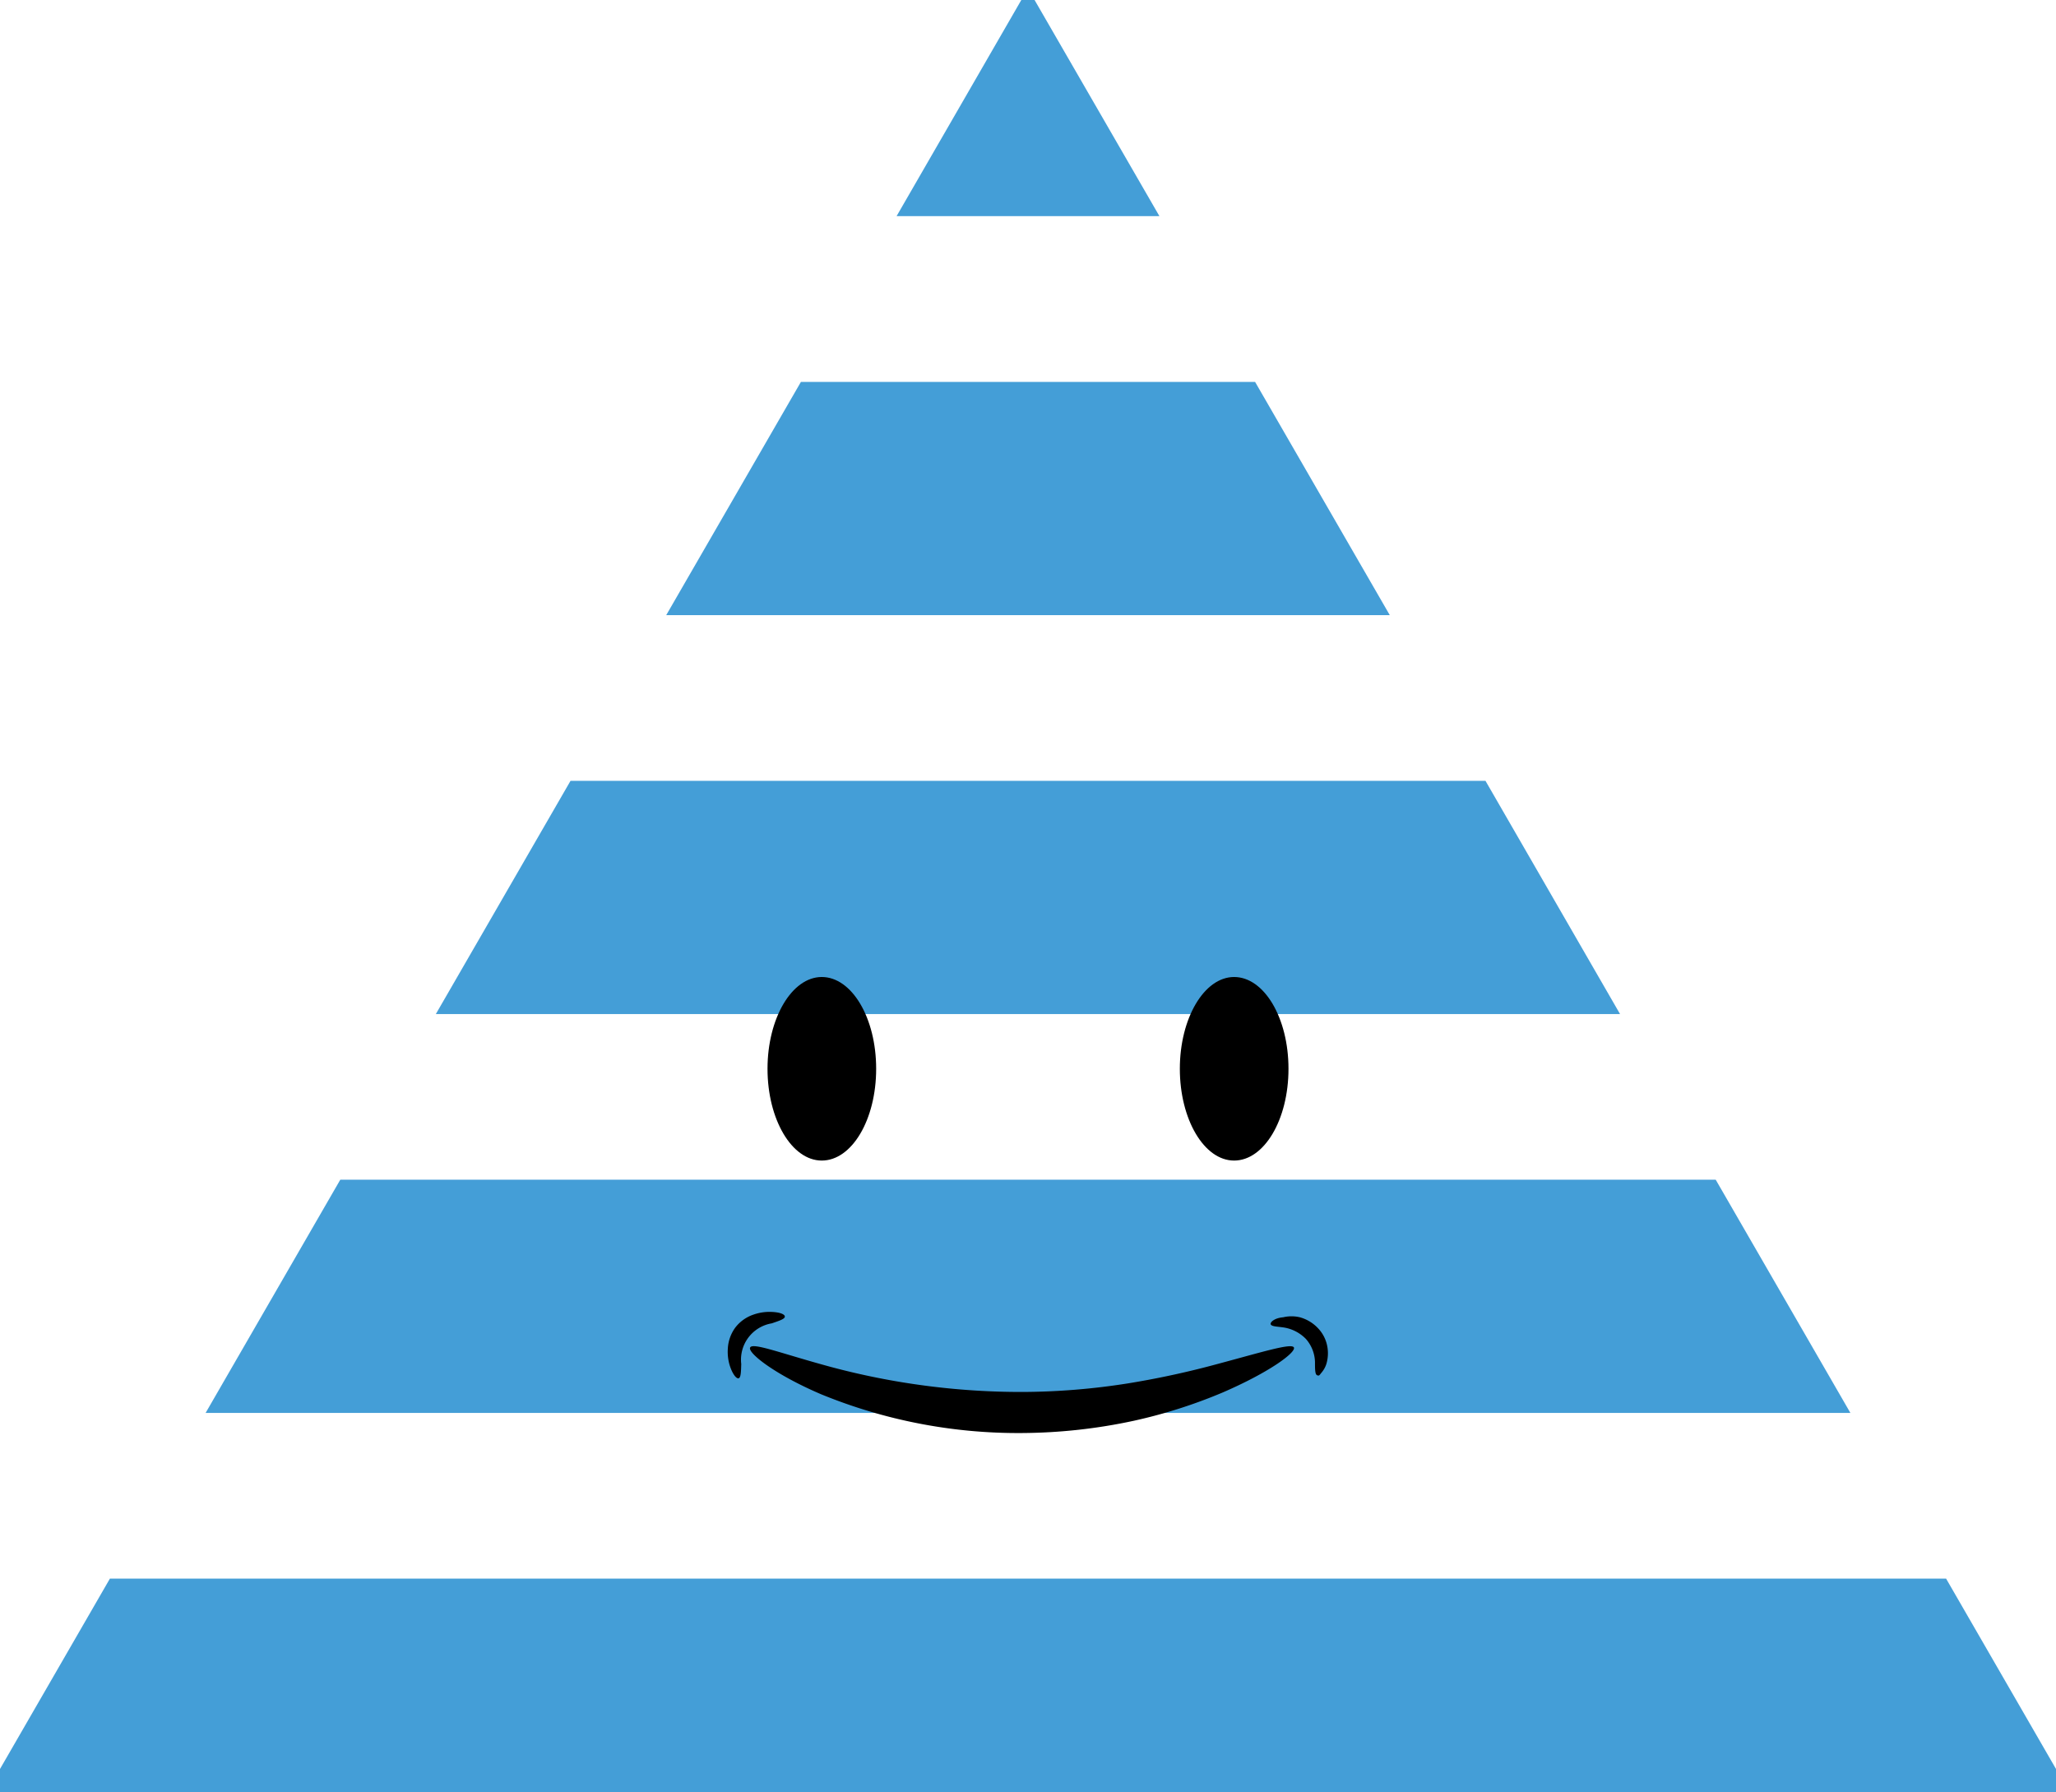 <svg id="Capa_1" data-name="Capa 1" xmlns="http://www.w3.org/2000/svg" viewBox="0 0 179.21 156.23"><polygon points="89.6 -1 78.15 18.84 101.06 18.84 89.6 -1" style="fill:#449ed7"/><polygon points="149.55 102.83 29.66 102.83 17.92 123.16 161.29 123.16 149.55 102.83" style="fill:#449ed7"/><polygon points="109.4 33.29 69.81 33.29 58.07 53.62 121.14 53.62 109.4 33.29" style="fill:#449ed7"/><polygon points="180.86 157.05 169.63 137.6 9.58 137.6 -1.65 157.05 180.86 157.05" style="fill:#449ed7"/><polygon points="129.48 68.06 49.73 68.06 37.99 88.39 141.21 88.39 129.48 68.06" style="fill:#449ed7"/><path d="M65.39,117.45c-.27.42,2,2.29,6.18,4.08a45.23,45.23,0,0,0,17.5,3.38,47.37,47.37,0,0,0,9.81-1.08,44.45,44.45,0,0,0,7.66-2.44c4.19-1.81,6.45-3.53,6.24-3.94s-2.85.43-7.06,1.55a76,76,0,0,1-7.45,1.59,60,60,0,0,1-9.22.74,64.17,64.17,0,0,1-16.66-2.19C68.17,118,65.64,117,65.39,117.45Z"/><path d="M64.38,120.14c.2-.06.21-.55.23-1.25a3.21,3.21,0,0,1,2.66-3.54c.67-.23,1.14-.38,1.14-.59s-.47-.4-1.28-.41a4.18,4.18,0,0,0-1.46.24,3.34,3.34,0,0,0-1.58,1.13,3.4,3.4,0,0,0-.65,1.84,4.07,4.07,0,0,0,.17,1.47C63.86,119.81,64.2,120.19,64.38,120.14Z"/><path d="M110.76,115.43c.08.2.53.19,1.14.28a3.45,3.45,0,0,1,1.93,1,3.17,3.17,0,0,1,.79,2c0,.62,0,1.08.18,1.16s.21,0,.36-.19a2.18,2.18,0,0,0,.46-.82,3.26,3.26,0,0,0,.08-1.46,3.1,3.1,0,0,0-.83-1.64,3.41,3.41,0,0,0-1.57-.94,3.14,3.14,0,0,0-1.45,0C111.05,114.89,110.7,115.27,110.76,115.43Z"/><path d="M76.37,93.16c0,4.44-2.12,8-4.74,8s-4.73-3.6-4.73-8,2.12-8,4.73-8S76.37,88.71,76.37,93.16Z"/><path d="M112.31,93.16c0,4.44-2.12,8-4.74,8s-4.73-3.6-4.73-8,2.12-8,4.73-8S112.31,88.71,112.31,93.16Z"/></svg>